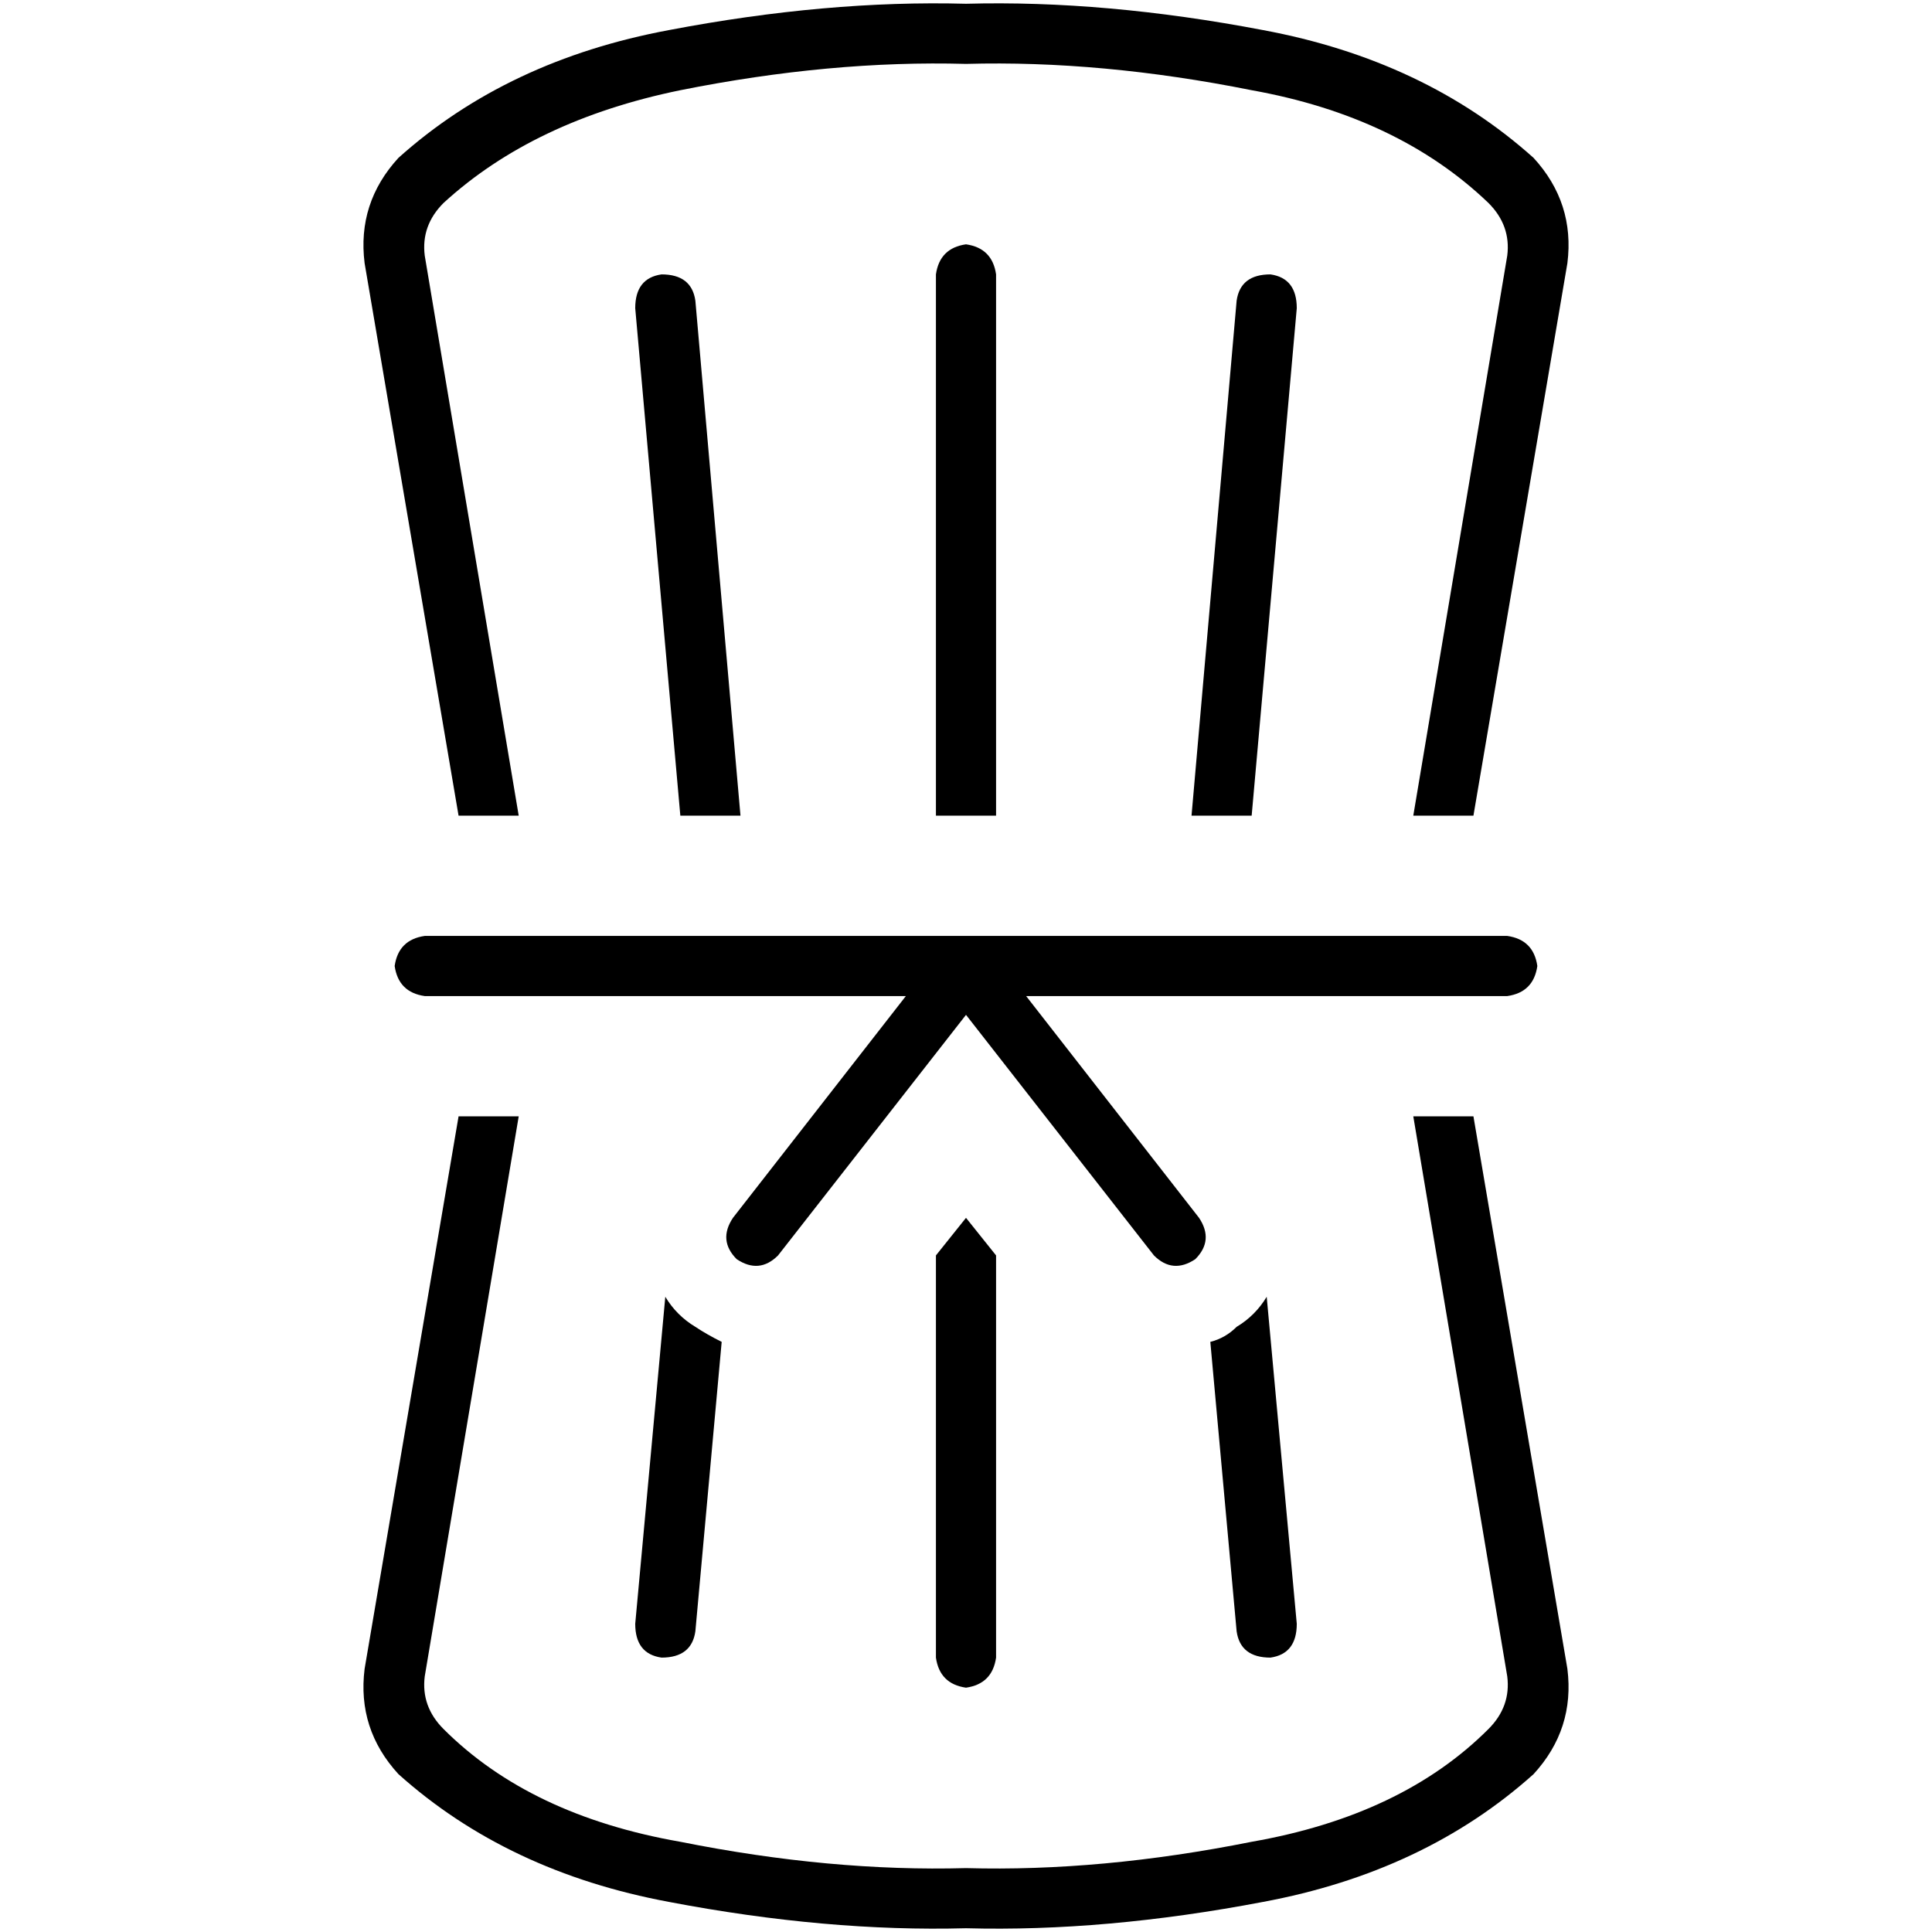<svg xmlns="http://www.w3.org/2000/svg" viewBox="0 0 512 512">
  <path d="M 390.475 295.844 L 415.377 442.272 Q 417.37 458.21 406.412 470.163 Q 377.525 496.062 334.693 504.031 Q 292.856 512 256 511.004 Q 219.144 512 177.307 504.031 Q 134.475 496.062 105.588 470.163 Q 94.63 458.21 96.623 442.272 L 121.525 295.844 L 137.463 295.844 L 112.56 444.265 Q 111.564 452.233 117.541 458.21 Q 140.451 481.121 180.296 488.093 Q 220.14 496.062 256 495.066 Q 291.86 496.062 331.704 488.093 Q 371.549 481.121 394.459 458.21 Q 400.436 452.233 399.44 444.265 L 374.537 295.844 L 390.475 295.844 L 390.475 295.844 Z M 415.377 69.728 L 390.475 216.156 L 374.537 216.156 L 399.44 67.735 Q 400.436 59.767 394.459 53.79 Q 370.553 30.879 331.704 23.907 Q 291.86 15.938 256 16.934 Q 220.14 15.938 180.296 23.907 Q 141.447 31.875 117.541 53.79 Q 111.564 59.767 112.56 67.735 L 137.463 216.156 L 121.525 216.156 L 96.623 69.728 Q 94.63 53.79 105.588 41.837 Q 134.475 15.938 177.307 7.969 Q 219.144 0 256 0.996 Q 292.856 0 334.693 7.969 Q 377.525 15.938 406.412 41.837 Q 417.37 53.79 415.377 69.728 L 415.377 69.728 Z M 104.591 256 Q 105.588 249.027 112.56 248.031 L 256 248.031 L 399.44 248.031 Q 406.412 249.027 407.409 256 Q 406.412 262.973 399.44 263.969 L 271.938 263.969 L 317.759 322.739 Q 321.743 328.716 316.763 333.697 Q 310.786 337.681 305.805 332.7 L 256 268.949 L 206.195 332.7 Q 201.214 337.681 195.237 333.697 Q 190.257 328.716 194.241 322.739 L 240.062 263.969 L 112.56 263.969 Q 105.588 262.973 104.591 256 L 104.591 256 Z M 256 64.747 Q 262.973 65.743 263.969 72.716 L 263.969 216.156 L 256 216.156 L 248.031 216.156 L 248.031 72.716 Q 249.027 65.743 256 64.747 L 256 64.747 Z M 256 322.739 L 263.969 332.7 L 263.969 439.284 Q 262.973 446.257 256 447.253 Q 249.027 446.257 248.031 439.284 L 248.031 332.7 L 256 322.739 L 256 322.739 Z M 184.28 79.689 L 196.233 216.156 L 180.296 216.156 L 168.342 81.681 Q 168.342 73.712 175.315 72.716 Q 183.284 72.716 184.28 79.689 L 184.28 79.689 Z M 184.28 351.626 Q 187.268 353.619 191.253 355.611 L 184.28 432.311 Q 183.284 439.284 175.315 439.284 Q 168.342 438.288 168.342 430.319 L 176.311 343.658 Q 179.3 348.638 184.28 351.626 L 184.28 351.626 Z M 327.72 351.626 Q 332.7 348.638 335.689 343.658 L 343.658 430.319 Q 343.658 438.288 336.685 439.284 Q 328.716 439.284 327.72 432.311 L 320.747 355.611 Q 324.731 354.615 327.72 351.626 L 327.72 351.626 Z M 315.767 216.156 L 327.72 79.689 Q 328.716 72.716 336.685 72.716 Q 343.658 73.712 343.658 81.681 L 331.704 216.156 L 315.767 216.156 L 315.767 216.156 Z" />
</svg>
